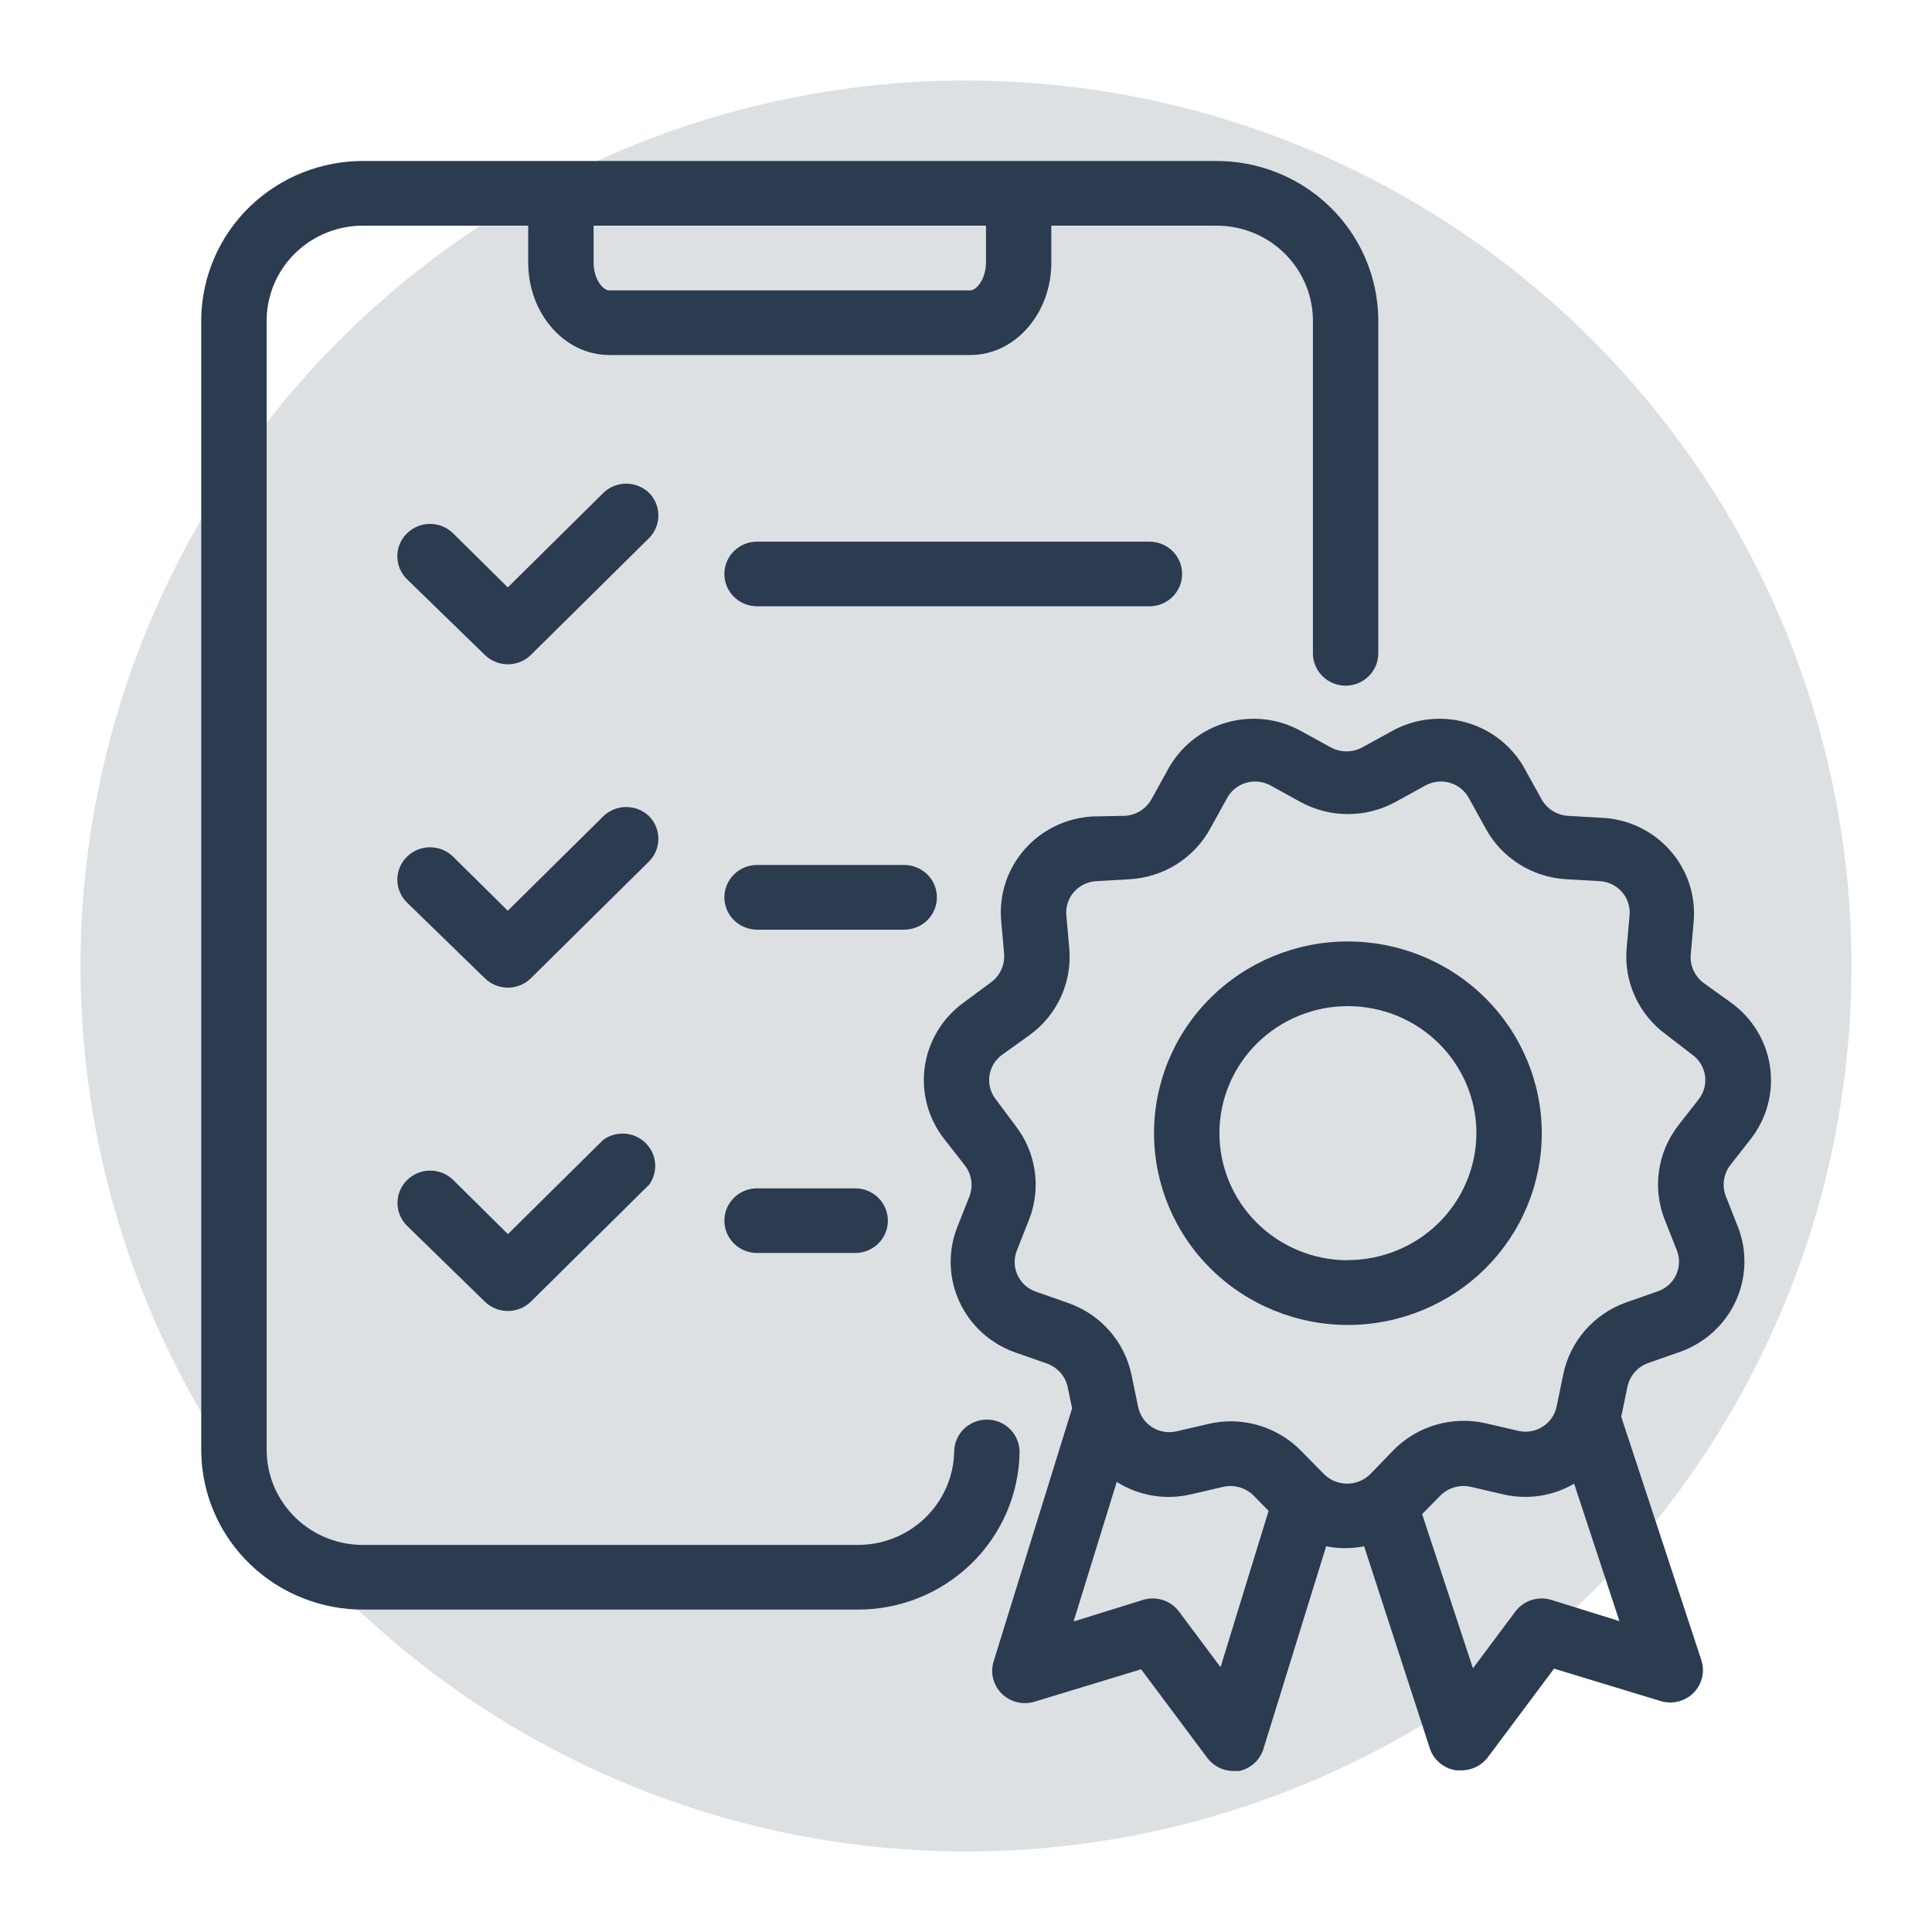 <svg width="48" height="48" viewBox="0 0 48 48" fill="none" xmlns="http://www.w3.org/2000/svg">
<circle cx="24" cy="24" r="22" fill="#DDE0E3"/>
<path d="M33.472 23.39C32.195 23.394 30.972 23.9 30.072 24.795C29.172 25.691 28.668 26.903 28.672 28.166C28.675 29.428 29.185 30.639 30.089 31.529C30.994 32.421 32.219 32.92 33.496 32.918C34.773 32.916 35.997 32.412 36.899 31.518C37.8 30.624 38.306 29.413 38.305 28.15C38.303 26.885 37.792 25.672 36.886 24.779C35.98 23.887 34.752 23.387 33.472 23.39ZM33.472 31.311C32.627 31.307 31.817 30.971 31.222 30.377C30.627 29.784 30.294 28.98 30.296 28.145C30.299 27.308 30.636 26.507 31.235 25.917C31.834 25.327 32.646 24.996 33.491 24.997C34.337 24.998 35.147 25.33 35.745 25.921C36.343 26.512 36.68 27.314 36.681 28.15C36.68 28.989 36.341 29.794 35.739 30.387C35.137 30.979 34.321 31.31 33.472 31.307L33.472 31.311Z" fill="#2B3B50"/>
<path d="M41.486 21.121C41.056 20.637 40.446 20.347 39.796 20.318L38.959 20.27C38.687 20.253 38.441 20.102 38.305 19.867L37.899 19.132C37.595 18.56 37.069 18.135 36.443 17.954C35.816 17.772 35.141 17.849 34.573 18.169L33.842 18.57C33.6 18.7 33.308 18.7 33.066 18.57L32.335 18.169C31.767 17.849 31.092 17.772 30.465 17.954C29.838 18.135 29.313 18.561 29.008 19.133L28.602 19.868C28.466 20.102 28.221 20.252 27.948 20.269L27.144 20.285C26.492 20.321 25.882 20.617 25.454 21.105C25.026 21.593 24.817 22.232 24.874 22.876L24.947 23.703C24.967 23.975 24.846 24.238 24.626 24.402L23.948 24.904C23.42 25.284 23.069 25.858 22.977 26.497C22.884 27.136 23.057 27.784 23.456 28.295L23.968 28.95C24.138 29.167 24.184 29.454 24.09 29.712L23.785 30.483C23.547 31.084 23.566 31.756 23.837 32.343C24.108 32.93 24.608 33.384 25.223 33.601L26.015 33.878C26.275 33.973 26.468 34.192 26.527 34.46L26.636 34.99L24.687 41.273C24.598 41.558 24.676 41.869 24.89 42.08C25.104 42.29 25.418 42.366 25.707 42.277L28.351 41.473L29.995 43.675C30.149 43.88 30.392 44 30.649 44H30.788C31.087 43.935 31.325 43.708 31.401 43.414L32.948 38.417C33.259 38.479 33.58 38.479 33.891 38.417L35.515 43.41C35.603 43.715 35.864 43.939 36.181 43.984H36.311C36.569 43.984 36.812 43.863 36.965 43.659L38.61 41.457L41.254 42.261C41.544 42.351 41.861 42.273 42.075 42.059C42.289 41.845 42.364 41.53 42.269 41.245L40.279 35.199L40.434 34.449C40.492 34.182 40.683 33.962 40.941 33.866L41.733 33.589C42.347 33.374 42.846 32.922 43.119 32.338C43.391 31.753 43.413 31.084 43.179 30.484L42.875 29.713C42.779 29.458 42.82 29.172 42.984 28.953L43.496 28.299C43.895 27.788 44.068 27.14 43.976 26.501C43.883 25.862 43.532 25.288 43.005 24.909L42.326 24.422C42.107 24.258 41.986 23.995 42.005 23.724L42.079 22.896C42.135 22.249 41.921 21.607 41.486 21.121ZM30.324 41.421L29.292 40.039C29.086 39.763 28.726 39.647 28.395 39.75L26.673 40.285L27.745 36.818C28.291 37.163 28.954 37.275 29.585 37.127L30.397 36.939C30.668 36.881 30.949 36.962 31.144 37.156L31.518 37.537L30.324 41.421ZM38.545 39.75C38.214 39.647 37.853 39.764 37.647 40.04L36.595 41.449L35.332 37.617L35.787 37.156C35.982 36.962 36.264 36.88 36.534 36.938L37.347 37.127C37.947 37.267 38.578 37.172 39.109 36.862L40.234 40.276L38.545 39.75ZM42.042 26.202C42.215 26.325 42.33 26.514 42.361 26.722C42.391 26.931 42.335 27.144 42.204 27.311L41.693 27.966C41.18 28.631 41.052 29.511 41.355 30.291L41.66 31.062C41.738 31.259 41.732 31.479 41.644 31.671C41.555 31.864 41.391 32.012 41.189 32.082L40.397 32.359C39.602 32.645 39.013 33.316 38.841 34.135L38.675 34.938C38.634 35.147 38.509 35.329 38.329 35.445C38.149 35.56 37.929 35.598 37.72 35.549L36.908 35.36C36.082 35.174 35.218 35.425 34.625 36.023L34.036 36.633C33.721 36.937 33.219 36.937 32.903 36.633L32.318 36.039C31.863 35.578 31.24 35.316 30.588 35.312C30.405 35.312 30.222 35.331 30.044 35.372L29.231 35.561C29.023 35.609 28.804 35.572 28.624 35.458C28.444 35.344 28.319 35.162 28.277 34.954L28.11 34.151C27.936 33.323 27.334 32.646 26.526 32.368L25.735 32.091C25.533 32.02 25.369 31.872 25.28 31.679C25.191 31.487 25.185 31.267 25.263 31.07L25.568 30.299C25.873 29.517 25.745 28.635 25.231 27.97L24.739 27.311C24.609 27.144 24.552 26.931 24.583 26.722C24.614 26.514 24.729 26.326 24.902 26.202L25.58 25.716C26.262 25.222 26.635 24.413 26.567 23.579L26.494 22.752C26.471 22.539 26.538 22.326 26.679 22.164C26.82 22.002 27.021 21.903 27.237 21.892L28.074 21.844C28.92 21.793 29.678 21.311 30.076 20.571L30.483 19.835C30.581 19.648 30.753 19.508 30.959 19.448C31.164 19.388 31.385 19.414 31.571 19.518L32.302 19.92C33.04 20.328 33.94 20.328 34.678 19.92L35.409 19.518C35.595 19.414 35.816 19.388 36.022 19.448C36.227 19.508 36.399 19.648 36.498 19.836L36.904 20.571C37.302 21.311 38.06 21.793 38.906 21.844L39.743 21.892C39.957 21.903 40.156 22 40.297 22.16C40.437 22.32 40.505 22.529 40.486 22.74L40.413 23.567C40.343 24.402 40.717 25.212 41.4 25.708L42.042 26.202Z" fill="#2B3B50"/>
<path d="M16.133 12.252C15.981 12.101 15.774 12.016 15.558 12.016C15.343 12.016 15.136 12.101 14.984 12.252L12.616 14.594L11.259 13.252C10.942 12.938 10.427 12.938 10.11 13.252C9.792 13.566 9.792 14.075 10.11 14.389L12.043 16.269C12.195 16.42 12.402 16.504 12.618 16.504C12.833 16.504 13.04 16.42 13.192 16.269L16.133 13.361C16.432 13.05 16.432 12.562 16.133 12.252Z" fill="#2B3B50"/>
<path d="M18.809 15.063H28.557C29.006 15.063 29.369 14.704 29.369 14.26C29.369 13.816 29.006 13.457 28.557 13.457H18.809C18.361 13.457 17.997 13.816 17.997 14.26C17.997 14.704 18.361 15.063 18.809 15.063Z" fill="#2B3B50"/>
<path d="M23.277 22.294C23.277 22.081 23.192 21.876 23.04 21.726C22.887 21.575 22.68 21.49 22.465 21.49H18.81C18.361 21.49 17.997 21.85 17.997 22.294C17.997 22.737 18.361 23.097 18.81 23.097H22.465C22.68 23.097 22.887 23.012 23.04 22.862C23.192 22.711 23.277 22.507 23.277 22.294Z" fill="#2B3B50"/>
<path d="M18.809 29.524C18.361 29.524 17.997 29.883 17.997 30.327C17.997 30.771 18.361 31.13 18.809 31.13H21.246C21.695 31.13 22.059 30.771 22.059 30.327C22.059 29.883 21.695 29.524 21.246 29.524H18.809Z" fill="#2B3B50"/>
<path d="M16.133 20.285C15.981 20.134 15.774 20.05 15.558 20.05C15.343 20.05 15.136 20.134 14.984 20.285L12.616 22.627L11.259 21.286C10.942 20.972 10.427 20.972 10.11 21.286C9.792 21.6 9.792 22.108 10.11 22.422L12.043 24.302C12.195 24.453 12.402 24.538 12.618 24.538C12.833 24.538 13.04 24.453 13.192 24.302L16.133 21.394C16.432 21.084 16.432 20.596 16.133 20.285Z" fill="#2B3B50"/>
<path d="M14.987 28.319L12.619 30.661L11.263 29.319C10.945 29.005 10.431 29.005 10.114 29.319C9.796 29.633 9.796 30.142 10.114 30.456L12.043 32.336C12.195 32.487 12.402 32.571 12.617 32.571C12.833 32.571 13.04 32.487 13.192 32.336L16.133 29.427C16.36 29.105 16.319 28.668 16.035 28.393C15.751 28.118 15.308 28.087 14.987 28.319Z" fill="#2B3B50"/>
<path d="M30.182 4H9.062C7.998 3.988 6.974 4.394 6.212 5.128C5.451 5.862 5.015 6.865 5 7.917V36.074C5.015 37.125 5.451 38.128 6.212 38.862C6.974 39.596 7.998 40.002 9.062 39.99H21.27C22.333 40.002 23.358 39.596 24.119 38.862C24.88 38.128 25.316 37.125 25.331 36.074C25.331 35.63 24.967 35.27 24.519 35.27C24.07 35.27 23.706 35.63 23.706 36.074C23.692 36.699 23.427 37.293 22.97 37.726C22.513 38.159 21.902 38.395 21.27 38.383H9.062C8.429 38.395 7.818 38.159 7.361 37.726C6.904 37.293 6.64 36.699 6.625 36.074V7.917C6.64 7.291 6.904 6.697 7.361 6.264C7.818 5.831 8.429 5.595 9.062 5.607H13.123V6.523C13.123 7.788 14.025 8.82 15.134 8.82H24.11C25.219 8.82 26.12 7.788 26.12 6.523V5.607H30.182C30.814 5.595 31.426 5.831 31.882 6.264C32.339 6.697 32.604 7.291 32.619 7.917V16.232C32.619 16.675 32.983 17.035 33.431 17.035C33.88 17.035 34.243 16.675 34.243 16.232V7.917C34.228 6.865 33.792 5.862 33.031 5.128C32.27 4.394 31.245 3.988 30.182 4ZM24.496 6.523C24.496 6.925 24.264 7.214 24.11 7.214H15.134C14.979 7.214 14.748 6.936 14.748 6.523V5.607H24.496L24.496 6.523Z" fill="#2B3B50"/>
</svg>
